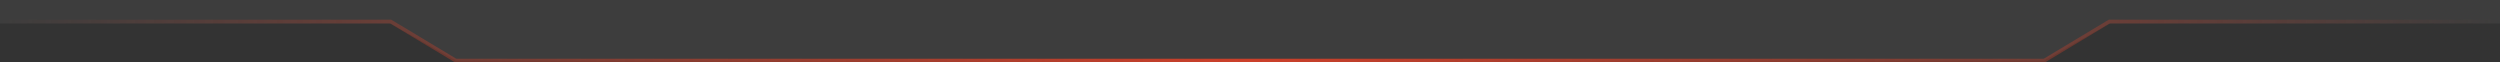 <svg width="1320" height="33" viewBox="0 0 1320 33" fill="none" xmlns="http://www.w3.org/2000/svg">
<rect x="0" y="0" width="1320" height="33" fill="#333333" stroke="none"/>
<path d="M0 0H206.25H1113.75H1320V12.444H1113.75L1079.38 32H240.625L206.25 12.444H0L0 0Z" fill="white" fill-opacity="0.05"/>
<path d="M1320 11.375H1113.75L1079.38 32H240.625L206.25 11.375H0" stroke="url(#paint0_linear_29_6065)" stroke-width="2"/>
<defs>
<linearGradient id="paint0_linear_29_6065" x1="1320" y1="32" x2="0" y2="32" gradientUnits="userSpaceOnUse">
<stop stop-color="#CC402A" stop-opacity="0"/>
<stop offset="0.5" stop-color="#CC402A"/>
<stop offset="1" stop-color="#CC402A" stop-opacity="0"/>
</linearGradient>
</defs>
</svg>

